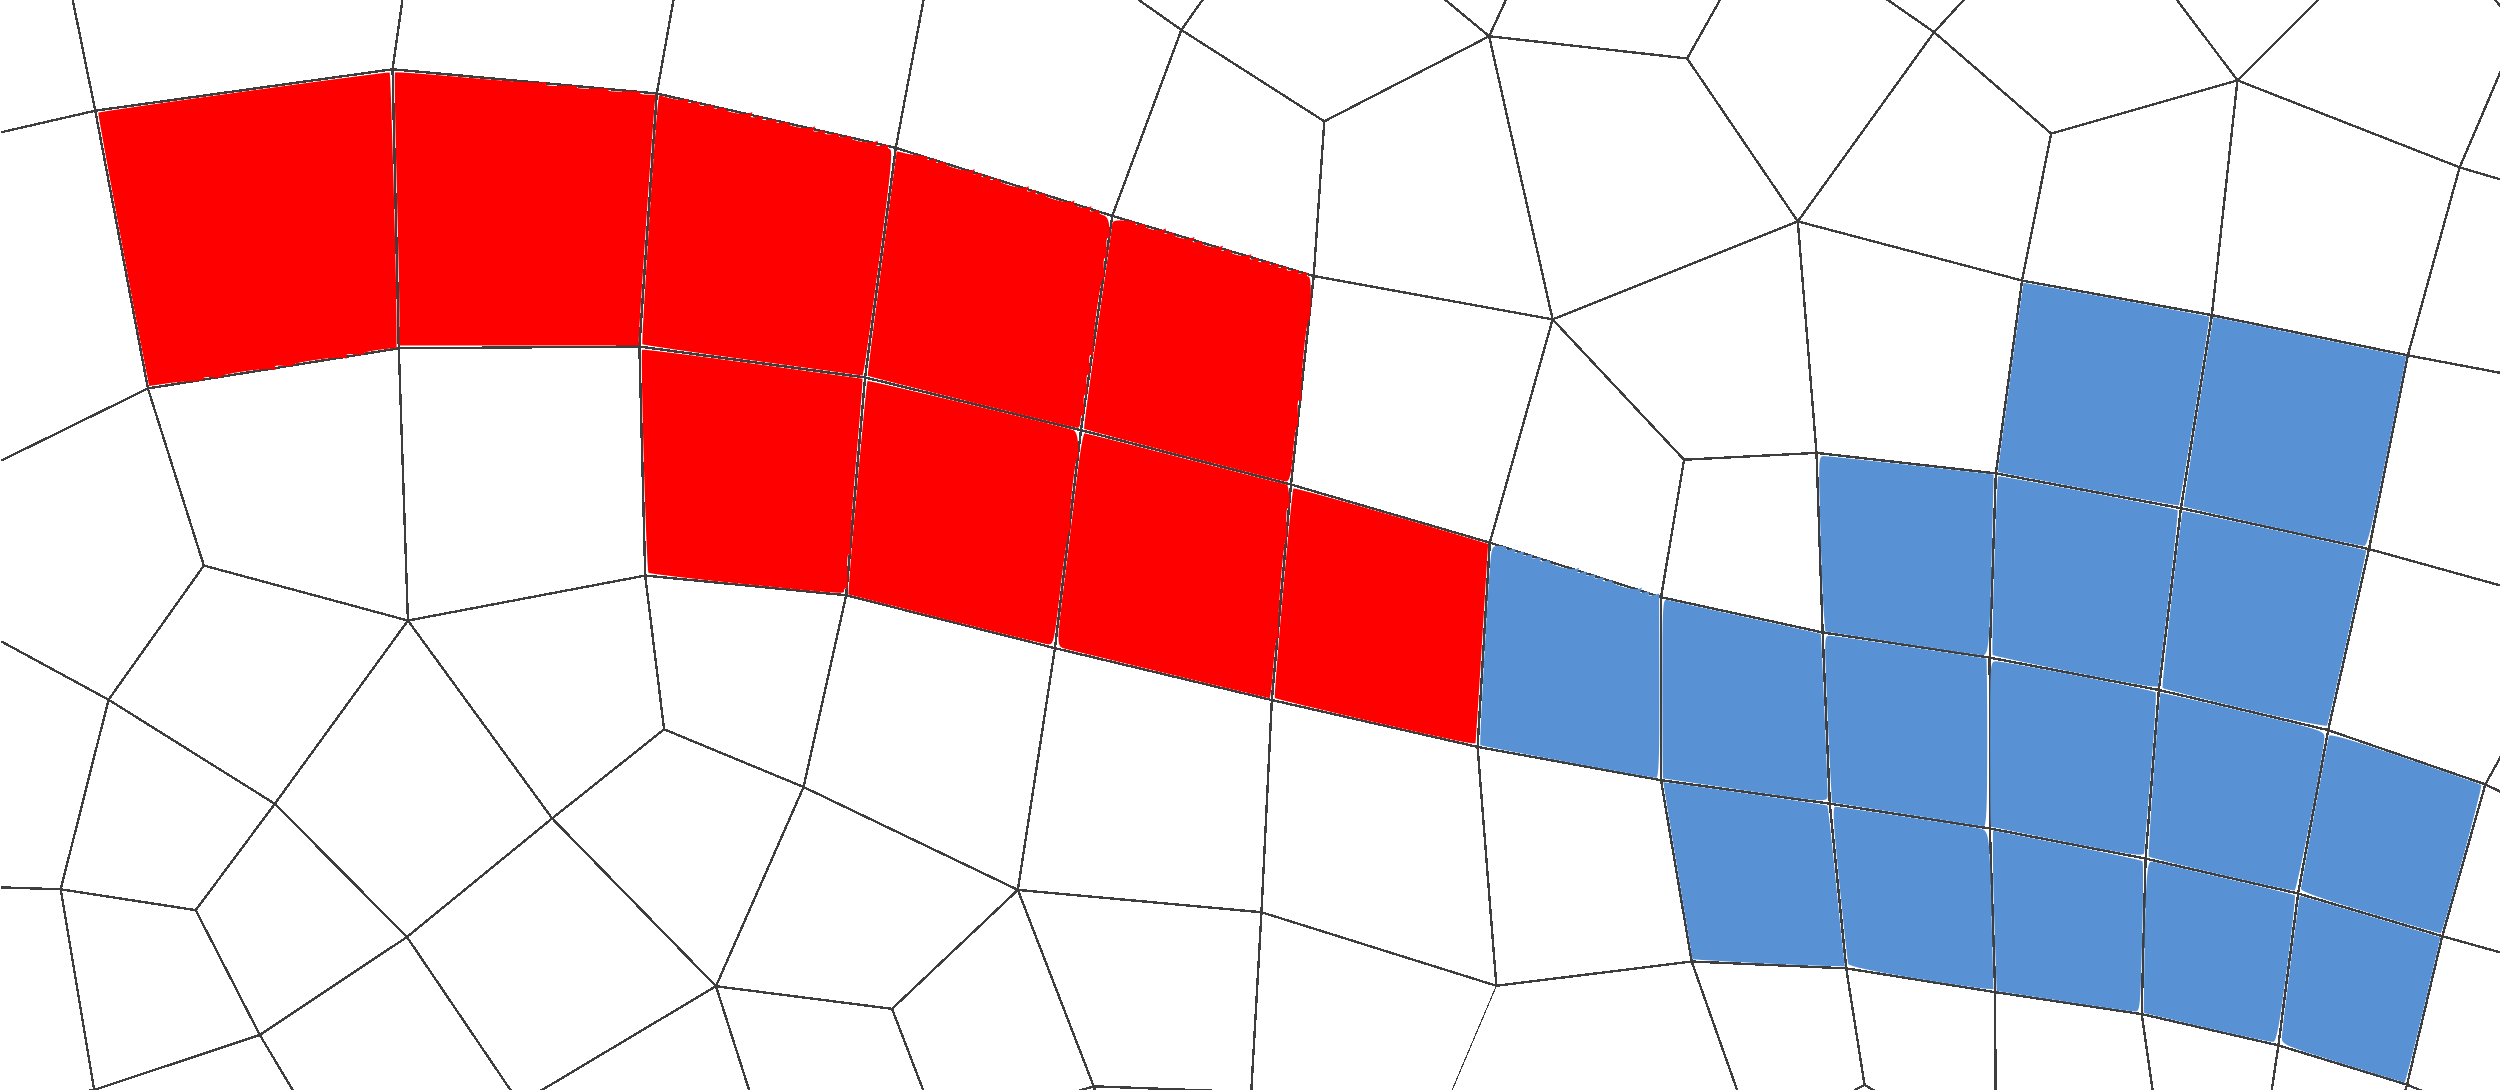 <?xml version="1.0" encoding="UTF-8" standalone="no"?>
<svg
   xmlns:dc="http://purl.org/dc/elements/1.1/"
   xmlns:cc="http://creativecommons.org/ns#"
   xmlns:rdf="http://www.w3.org/1999/02/22-rdf-syntax-ns#"
   xmlns:svg="http://www.w3.org/2000/svg"
   xmlns="http://www.w3.org/2000/svg"
   xmlns:sodipodi="http://sodipodi.sourceforge.net/DTD/sodipodi-0.dtd"
   xmlns:inkscape="http://www.inkscape.org/namespaces/inkscape"
   width="1052"
   height="458.516"
   viewBox="0 0 1052 458.516"
   id="svg3720"
   version="1.1"
   inkscape:version="0.48.3.1 r9886"
   sodipodi:docname="compatible-blobs.svg">
  <sodipodi:namedview
     pagecolor="#ffffff"
     bordercolor="#666666"
     borderopacity="1"
     objecttolerance="10"
     gridtolerance="10"
     guidetolerance="10"
     inkscape:pageopacity="0"
     inkscape:pageshadow="2"
     inkscape:window-width="1301"
     inkscape:window-height="744"
     id="namedview4432"
     showgrid="false"
     fit-margin-top="-100"
     fit-margin-left="0"
     fit-margin-right="-250"
     fit-margin-bottom="-100"
     showborder="true"
     inkscape:zoom="0.83379888"
     inkscape:cx="800.60357"
     inkscape:cy="311.49382"
     inkscape:window-x="65"
     inkscape:window-y="24"
     inkscape:window-maximized="1"
     inkscape:current-layer="g3728" />
  <title
     id="title3722">compatible-blobs</title>
  <desc
     id="desc3724">
Creator: GL2PS 1.3.6, (C) 1999-2011 C. Geuzaine
For: Gmsh
CreationDate: Mon Jun  2 20:08:27 2014
</desc>
  <defs
     id="defs3726" />
  <g
     shape-rendering="crispEdges"
     id="g3728"
     transform="translate(0.5,-99.5)">
    <polyline
       points="1297.21,553.245 1301,569.338"
       id="polyline3734"
       style="fill:none;stroke:#3e3e3e;stroke-width:1" />
    <polyline
       points="1301,552.486 1297.21,553.245 1284.23,499.898 1301,496.831"
       id="polyline3736"
       style="fill:none;stroke:#3e3e3e;stroke-width:1" />
    <polyline
       points="1270.14,442.916 1301,438.337"
       id="polyline3742"
       style="fill:none;stroke:#3e3e3e;stroke-width:1" />
    <polyline
       points="1295.1,197.821 1301,231.706"
       id="polyline3746"
       style="fill:none;stroke:#3e3e3e;stroke-width:1" />
    <polyline
       points="1295.1,197.821 1301,193.668"
       id="polyline3748"
       style="fill:none;stroke:#3e3e3e;stroke-width:1" />
    <polyline
       points="1247.19,568.567 1297.21,553.245"
       id="polyline3750"
       style="fill:none;stroke:#3e3e3e;stroke-width:1" />
    <polyline
       points="1270.14,442.916 1284.23,499.898"
       id="polyline3752"
       style="fill:none;stroke:#3e3e3e;stroke-width:1" />
    <polyline
       points="1294.62,108.121 1301,115.583"
       id="polyline3754"
       style="fill:none;stroke:#3e3e3e;stroke-width:1" />
    <polyline
       points="1301,102.874 1294.62,108.121"
       id="polyline3756"
       style="fill:none;stroke:#3e3e3e;stroke-width:1" />
    <polyline
       points="1256.65,383.396 1301,376.346"
       id="polyline3760"
       style="fill:none;stroke:#3e3e3e;stroke-width:1" />
    <polyline
       points="1264.63,619.071 1247.19,568.567"
       id="polyline3762"
       style="fill:none;stroke:#3e3e3e;stroke-width:1" />
    <polyline
       points="1301,310.255 1243.21,319.971"
       id="polyline3764"
       style="fill:none;stroke:#3e3e3e;stroke-width:1" />
    <polyline
       points="1284.23,499.898 1230.66,515.384"
       id="polyline3766"
       style="fill:none;stroke:#3e3e3e;stroke-width:1" />
    <polyline
       points="1270.14,442.916 1256.65,383.396"
       id="polyline3768"
       style="fill:none;stroke:#3e3e3e;stroke-width:1" />
    <polyline
       points="1234.17,256.3 1301,246.006"
       id="polyline3770"
       style="fill:none;stroke:#3e3e3e;stroke-width:1" />
    <polyline
       points="1230.66,515.384 1247.19,568.567"
       id="polyline3778"
       style="fill:none;stroke:#3e3e3e;stroke-width:1" />
    <polyline
       points="1228.6,179.223 1295.1,197.821"
       id="polyline3780"
       style="fill:none;stroke:#3e3e3e;stroke-width:1" />
    <polyline
       points="1243.21,319.971 1256.65,383.396"
       id="polyline3782"
       style="fill:none;stroke:#3e3e3e;stroke-width:1" />
    <polyline
       points="1294.62,108.121 1239.35,39.916"
       id="polyline3784"
       style="fill:none;stroke:#3e3e3e;stroke-width:1" />
    <polyline
       points="1301,1.823 1239.35,39.916"
       id="polyline3786"
       style="fill:none;stroke:#3e3e3e;stroke-width:1" />
    <polyline
       points="1211.68,459.082 1270.14,442.916"
       id="polyline3788"
       style="fill:none;stroke:#3e3e3e;stroke-width:1" />
    <polyline
       points="1228.6,179.223 1294.62,108.121"
       id="polyline3790"
       style="fill:none;stroke:#3e3e3e;stroke-width:1" />
    <polyline
       points="1247.19,568.567 1199.36,586.222"
       id="polyline3796"
       style="fill:none;stroke:#3e3e3e;stroke-width:1" />
    <polyline
       points="1243.21,319.971 1234.17,256.3"
       id="polyline3798"
       style="fill:none;stroke:#3e3e3e;stroke-width:1" />
    <polyline
       points="1230.66,515.384 1211.68,459.082"
       id="polyline3802"
       style="fill:none;stroke:#3e3e3e;stroke-width:1" />
    <polyline
       points="1256.65,383.396 1190.48,399.127"
       id="polyline3806"
       style="fill:none;stroke:#3e3e3e;stroke-width:1" />
    <polyline
       points="1234.17,256.3 1228.6,179.223"
       id="polyline3810"
       style="fill:none;stroke:#3e3e3e;stroke-width:1" />
    <polyline
       points="1180.39,535.597 1230.66,515.384"
       id="polyline3812"
       style="fill:none;stroke:#3e3e3e;stroke-width:1" />
    <polyline
       points="1190.48,399.127 1211.68,459.082"
       id="polyline3816"
       style="fill:none;stroke:#3e3e3e;stroke-width:1" />
    <polyline
       points="1243.21,319.971 1172.01,333.136"
       id="polyline3818"
       style="fill:none;stroke:#3e3e3e;stroke-width:1" />
    <polyline
       points="1216.27,0 1239.35,39.916"
       id="polyline3820"
       style="fill:none;stroke:#3e3e3e;stroke-width:1" />
    <polyline
       points="1199.36,586.222 1180.39,535.597"
       id="polyline3822"
       style="fill:none;stroke:#3e3e3e;stroke-width:1" />
    <polyline
       points="1165.07,264.487 1234.17,256.3"
       id="polyline3830"
       style="fill:none;stroke:#3e3e3e;stroke-width:1" />
    <polyline
       points="1211.68,459.082 1156.72,482.419"
       id="polyline3832"
       style="fill:none;stroke:#3e3e3e;stroke-width:1" />
    <polyline
       points="1228.6,179.223 1163.22,210.971"
       id="polyline3836"
       style="fill:none;stroke:#3e3e3e;stroke-width:1" />
    <polyline
       points="1190.48,399.127 1172.01,333.136"
       id="polyline3840"
       style="fill:none;stroke:#3e3e3e;stroke-width:1" />
    <polyline
       points="1156.72,482.419 1180.39,535.597"
       id="polyline3842"
       style="fill:none;stroke:#3e3e3e;stroke-width:1" />
    <polyline
       points="1239.35,39.916 1145.19,105.146"
       id="polyline3846"
       style="fill:none;stroke:#3e3e3e;stroke-width:1" />
    <polyline
       points="1180.39,535.597 1138.53,565.989"
       id="polyline3848"
       style="fill:none;stroke:#3e3e3e;stroke-width:1" />
    <polyline
       points="1145.19,105.146 1228.6,179.223"
       id="polyline3850"
       style="fill:none;stroke:#3e3e3e;stroke-width:1" />
    <polyline
       points="1138.53,565.989 1164.18,598.291"
       id="polyline3852"
       style="fill:none;stroke:#3e3e3e;stroke-width:1" />
    <polyline
       points="1172.01,333.136 1165.07,264.487"
       id="polyline3854"
       style="fill:none;stroke:#3e3e3e;stroke-width:1" />
    <polyline
       points="1130.53,425.45 1190.48,399.127"
       id="polyline3856"
       style="fill:none;stroke:#3e3e3e;stroke-width:1" />
    <polyline
       points="1163.22,210.971 1165.07,264.487"
       id="polyline3858"
       style="fill:none;stroke:#3e3e3e;stroke-width:1" />
    <polyline
       points="1156.72,482.419 1130.53,425.45"
       id="polyline3860"
       style="fill:none;stroke:#3e3e3e;stroke-width:1" />
    <polyline
       points="1138.53,565.989 1106.28,608.088"
       id="polyline3866"
       style="fill:none;stroke:#3e3e3e;stroke-width:1" />
    <polyline
       points="1094.91,512.405 1156.72,482.419"
       id="polyline3870"
       style="fill:none;stroke:#3e3e3e;stroke-width:1" />
    <polyline
       points="1138.53,565.989 1094.91,512.405"
       id="polyline3872"
       style="fill:none;stroke:#3e3e3e;stroke-width:1" />
    <polyline
       points="1172.01,333.136 1086.25,355.446"
       id="polyline3874"
       style="fill:none;stroke:#3e3e3e;stroke-width:1" />
    <polyline
       points="1110.42,192.378 1163.22,210.971"
       id="polyline3876"
       style="fill:none;stroke:#3e3e3e;stroke-width:1" />
    <polyline
       points="1090.76,263.786 1165.07,264.487"
       id="polyline3878"
       style="fill:none;stroke:#3e3e3e;stroke-width:1" />
    <polyline
       points="1130.53,425.45 1089.5,450.803"
       id="polyline3880"
       style="fill:none;stroke:#3e3e3e;stroke-width:1" />
    <polyline
       points="1110.42,192.378 1145.19,105.146"
       id="polyline3884"
       style="fill:none;stroke:#3e3e3e;stroke-width:1" />
    <polyline
       points="1086.25,355.446 1130.53,425.45"
       id="polyline3886"
       style="fill:none;stroke:#3e3e3e;stroke-width:1" />
    <polyline
       points="1145.19,105.146 1099.11,5.03"
       id="polyline3892"
       style="fill:none;stroke:#3e3e3e;stroke-width:1" />
    <polyline
       points="1094.91,512.405 1089.5,450.803"
       id="polyline3896"
       style="fill:none;stroke:#3e3e3e;stroke-width:1" />
    <polyline
       points="1094.91,512.405 1063.62,577.347"
       id="polyline3898"
       style="fill:none;stroke:#3e3e3e;stroke-width:1" />
    <polyline
       points="1090.76,263.786 1110.42,192.378"
       id="polyline3900"
       style="fill:none;stroke:#3e3e3e;stroke-width:1" />
    <polyline
       points="1145.19,105.146 1059.3,111.933"
       id="polyline3902"
       style="fill:none;stroke:#3e3e3e;stroke-width:1" />
    <polyline
       points="1090.76,263.786 1086.25,355.446"
       id="polyline3904"
       style="fill:none;stroke:#3e3e3e;stroke-width:1" />
    <polyline
       points="1099.11,5.03 1108.43,0"
       id="polyline3906"
       style="fill:none;stroke:#3e3e3e;stroke-width:1" />
    <polyline
       points="1096.12,0 1099.11,5.03"
       id="polyline3912"
       style="fill:none;stroke:#3e3e3e;stroke-width:1" />
    <polyline
       points="1089.5,450.803 1045.33,429.57"
       id="polyline3914"
       style="fill:none;stroke:#3e3e3e;stroke-width:1" />
    <polyline
       points="1027.21,493.438 1094.91,512.405"
       id="polyline3920"
       style="fill:none;stroke:#3e3e3e;stroke-width:1" />
    <polyline
       points="1045.33,429.57 1086.25,355.446"
       id="polyline3922"
       style="fill:none;stroke:#3e3e3e;stroke-width:1" />
    <polyline
       points="1034.52,169.919 1110.42,192.378"
       id="polyline3924"
       style="fill:none;stroke:#3e3e3e;stroke-width:1" />
    <polyline
       points="1063.62,577.347 1012.38,555.926"
       id="polyline3926"
       style="fill:none;stroke:#3e3e3e;stroke-width:1" />
    <polyline
       points="1012.71,249.026 1090.76,263.786"
       id="polyline3928"
       style="fill:none;stroke:#3e3e3e;stroke-width:1" />
    <polyline
       points="1045.33,429.57 1027.21,493.438"
       id="polyline3932"
       style="fill:none;stroke:#3e3e3e;stroke-width:1" />
    <polyline
       points="1086.25,355.446 996.368,330.536"
       id="polyline3934"
       style="fill:none;stroke:#3e3e3e;stroke-width:1" />
    <polyline
       points="1099.11,5.03 1016.98,57.78"
       id="polyline3938"
       style="fill:none;stroke:#3e3e3e;stroke-width:1" />
    <polyline
       points="1059.3,111.933 1034.52,169.919"
       id="polyline3942"
       style="fill:none;stroke:#3e3e3e;stroke-width:1" />
    <polyline
       points="1027.21,493.438 1012.38,555.926"
       id="polyline3944"
       style="fill:none;stroke:#3e3e3e;stroke-width:1" />
    <polyline
       points="1016.98,57.78 1059.3,111.933"
       id="polyline3950"
       style="fill:none;stroke:#3e3e3e;stroke-width:1" />
    <polyline
       points="992.49,627.949 1012.38,555.926"
       id="polyline3952"
       style="fill:none;stroke:#3e3e3e;stroke-width:1" />
    <polyline
       points="979.198,406.73 1045.33,429.57"
       id="polyline3954"
       style="fill:none;stroke:#3e3e3e;stroke-width:1" />
    <polyline
       points="1012.71,249.026 1034.52,169.919"
       id="polyline3958"
       style="fill:none;stroke:#3e3e3e;stroke-width:1" />
    <polyline
       points="966.54,475.488 1027.21,493.438"
       id="polyline3962"
       style="fill:none;stroke:#3e3e3e;stroke-width:1" />
    <polyline
       points="996.368,330.536 1012.71,249.026"
       id="polyline3964"
       style="fill:none;stroke:#3e3e3e;stroke-width:1" />
    <polyline
       points="1012.38,555.926 958.249,539.389"
       id="polyline3966"
       style="fill:none;stroke:#3e3e3e;stroke-width:1" />
    <polyline
       points="996.368,330.536 979.198,406.73"
       id="polyline3970"
       style="fill:none;stroke:#3e3e3e;stroke-width:1" />
    <polyline
       points="979.198,406.73 966.54,475.488"
       id="polyline3974"
       style="fill:none;stroke:#3e3e3e;stroke-width:1" />
    <polyline
       points="1034.52,169.919 941.015,133.318"
       id="polyline3978"
       style="fill:none;stroke:#3e3e3e;stroke-width:1" />
    <polyline
       points="958.249,539.389 966.54,475.488"
       id="polyline3980"
       style="fill:none;stroke:#3e3e3e;stroke-width:1" />
    <polyline
       points="1016.98,57.78 971.487,0"
       id="polyline3982"
       style="fill:none;stroke:#3e3e3e;stroke-width:1" />
    <polyline
       points="951.801,582.738 958.249,539.389"
       id="polyline3986"
       style="fill:none;stroke:#3e3e3e;stroke-width:1" />
    <polyline
       points="930.25,232.104 1012.71,249.026"
       id="polyline3988"
       style="fill:none;stroke:#3e3e3e;stroke-width:1" />
    <polyline
       points="941.015,133.318 1016.98,57.78"
       id="polyline3990"
       style="fill:none;stroke:#3e3e3e;stroke-width:1" />
    <polyline
       points="917.239,313.358 996.368,330.536"
       id="polyline3994"
       style="fill:none;stroke:#3e3e3e;stroke-width:1" />
    <polyline
       points="907.957,389.836 979.198,406.73"
       id="polyline3998"
       style="fill:none;stroke:#3e3e3e;stroke-width:1" />
    <polyline
       points="902.35,460.798 966.54,475.488"
       id="polyline4002"
       style="fill:none;stroke:#3e3e3e;stroke-width:1" />
    <polyline
       points="958.249,539.389 900.716,526.228"
       id="polyline4004"
       style="fill:none;stroke:#3e3e3e;stroke-width:1" />
    <polyline
       points="941.015,133.318 930.25,232.104"
       id="polyline4010"
       style="fill:none;stroke:#3e3e3e;stroke-width:1" />
    <polyline
       points="900.716,526.228 909.409,586.639"
       id="polyline4014"
       style="fill:none;stroke:#3e3e3e;stroke-width:1" />
    <polyline
       points="930.25,232.104 917.239,313.358 907.957,389.836"
       id="polyline4016"
       style="fill:none;stroke:#3e3e3e;stroke-width:1" />
    <polyline
       points="900.716,526.228 902.35,460.798 907.957,389.836"
       id="polyline4018"
       style="fill:none;stroke:#3e3e3e;stroke-width:1" />
    <polyline
       points="941.015,133.318 875.218,45.719"
       id="polyline4022"
       style="fill:none;stroke:#3e3e3e;stroke-width:1" />
    <polyline
       points="862.648,155.707 941.015,133.318"
       id="polyline4026"
       style="fill:none;stroke:#3e3e3e;stroke-width:1" />
    <polyline
       points="850.381,217.552 930.25,232.104"
       id="polyline4028"
       style="fill:none;stroke:#3e3e3e;stroke-width:1" />
    <polyline
       points="900.716,526.228 839.062,516.992"
       id="polyline4030"
       style="fill:none;stroke:#3e3e3e;stroke-width:1" />
    <polyline
       points="929.108,0 875.218,45.719"
       id="polyline4032"
       style="fill:none;stroke:#3e3e3e;stroke-width:1" />
    <polyline
       points="902.35,460.798 836.834,448.124"
       id="polyline4034"
       style="fill:none;stroke:#3e3e3e;stroke-width:1" />
    <polyline
       points="839.352,298.694 917.239,313.358"
       id="polyline4036"
       style="fill:none;stroke:#3e3e3e;stroke-width:1" />
    <polyline
       points="907.957,389.836 836.754,376.221"
       id="polyline4040"
       style="fill:none;stroke:#3e3e3e;stroke-width:1" />
    <polyline
       points="839.062,516.992 839.262,588.365"
       id="polyline4044"
       style="fill:none;stroke:#3e3e3e;stroke-width:1" />
    <polyline
       points="839.062,516.992 836.834,448.124"
       id="polyline4046"
       style="fill:none;stroke:#3e3e3e;stroke-width:1" />
    <polyline
       points="850.381,217.552 862.648,155.707"
       id="polyline4048"
       style="fill:none;stroke:#3e3e3e;stroke-width:1" />
    <polyline
       points="836.834,448.124 836.754,376.221"
       id="polyline4050"
       style="fill:none;stroke:#3e3e3e;stroke-width:1" />
    <polyline
       points="839.352,298.694 850.381,217.552"
       id="polyline4052"
       style="fill:none;stroke:#3e3e3e;stroke-width:1" />
    <polyline
       points="836.754,376.221 839.352,298.694"
       id="polyline4054"
       style="fill:none;stroke:#3e3e3e;stroke-width:1" />
    <polyline
       points="875.218,45.719 825.823,0"
       id="polyline4058"
       style="fill:none;stroke:#3e3e3e;stroke-width:1" />
    <polyline
       points="839.262,588.365 784.088,555.995"
       id="polyline4060"
       style="fill:none;stroke:#3e3e3e;stroke-width:1" />
    <polyline
       points="875.218,45.719 813.371,113.028 862.648,155.707"
       id="polyline4062"
       style="fill:none;stroke:#3e3e3e;stroke-width:1" />
    <polyline
       points="839.062,516.992 776.39,506.989"
       id="polyline4064"
       style="fill:none;stroke:#3e3e3e;stroke-width:1" />
    <polyline
       points="769.475,437.688 836.834,448.124"
       id="polyline4068"
       style="fill:none;stroke:#3e3e3e;stroke-width:1" />
    <polyline
       points="766.456,365.617 836.754,376.221"
       id="polyline4070"
       style="fill:none;stroke:#3e3e3e;stroke-width:1" />
    <polyline
       points="839.352,298.694 763.883,290.073"
       id="polyline4076"
       style="fill:none;stroke:#3e3e3e;stroke-width:1" />
    <polyline
       points="756.01,192.664 850.381,217.552"
       id="polyline4078"
       style="fill:none;stroke:#3e3e3e;stroke-width:1" />
    <polyline
       points="784.088,555.995 776.39,506.989"
       id="polyline4080"
       style="fill:none;stroke:#3e3e3e;stroke-width:1" />
    <polyline
       points="776.39,506.989 769.475,437.688"
       id="polyline4086"
       style="fill:none;stroke:#3e3e3e;stroke-width:1" />
    <polyline
       points="738.547,581.051 784.088,555.995"
       id="polyline4088"
       style="fill:none;stroke:#3e3e3e;stroke-width:1" />
    <polyline
       points="756.01,192.664 813.371,113.028"
       id="polyline4090"
       style="fill:none;stroke:#3e3e3e;stroke-width:1" />
    <polyline
       points="769.475,437.688 766.456,365.617"
       id="polyline4092"
       style="fill:none;stroke:#3e3e3e;stroke-width:1" />
    <polyline
       points="763.883,290.073 766.456,365.617"
       id="polyline4098"
       style="fill:none;stroke:#3e3e3e;stroke-width:1" />
    <polyline
       points="813.371,113.028 743.119,64.203"
       id="polyline4100"
       style="fill:none;stroke:#3e3e3e;stroke-width:1" />
    <polyline
       points="711.351,504.091 776.39,506.989"
       id="polyline4104"
       style="fill:none;stroke:#3e3e3e;stroke-width:1" />
    <polyline
       points="763.883,290.073 756.01,192.664"
       id="polyline4106"
       style="fill:none;stroke:#3e3e3e;stroke-width:1" />
    <polyline
       points="769.475,437.688 698.447,427.805"
       id="polyline4110"
       style="fill:none;stroke:#3e3e3e;stroke-width:1" />
    <polyline
       points="711.351,504.091 738.547,581.051"
       id="polyline4112"
       style="fill:none;stroke:#3e3e3e;stroke-width:1" />
    <polyline
       points="743.119,64.203 770.923,0"
       id="polyline4114"
       style="fill:none;stroke:#3e3e3e;stroke-width:1" />
    <polyline
       points="766.456,365.617 698.476,350.802"
       id="polyline4118"
       style="fill:none;stroke:#3e3e3e;stroke-width:1" />
    <polyline
       points="763.883,290.073 708.151,292.959"
       id="polyline4120"
       style="fill:none;stroke:#3e3e3e;stroke-width:1" />
    <polyline
       points="709.436,124.093 756.01,192.664"
       id="polyline4124"
       style="fill:none;stroke:#3e3e3e;stroke-width:1" />
    <polyline
       points="698.447,427.805 711.351,504.091"
       id="polyline4128"
       style="fill:none;stroke:#3e3e3e;stroke-width:1" />
    <polyline
       points="709.436,124.093 743.119,64.203"
       id="polyline4132"
       style="fill:none;stroke:#3e3e3e;stroke-width:1" />
    <polyline
       points="698.476,350.802 708.151,292.959"
       id="polyline4134"
       style="fill:none;stroke:#3e3e3e;stroke-width:1" />
    <polyline
       points="698.476,350.802 698.447,427.805"
       id="polyline4136"
       style="fill:none;stroke:#3e3e3e;stroke-width:1" />
    <polyline
       points="652.836,233.893 756.01,192.664"
       id="polyline4138"
       style="fill:none;stroke:#3e3e3e;stroke-width:1" />
    <polyline
       points="667.693,24.302 743.119,64.203"
       id="polyline4142"
       style="fill:none;stroke:#3e3e3e;stroke-width:1" />
    <polyline
       points="711.351,504.091 629.176,514.315"
       id="polyline4144"
       style="fill:none;stroke:#3e3e3e;stroke-width:1" />
    <polyline
       points="708.151,292.959 652.836,233.893"
       id="polyline4146"
       style="fill:none;stroke:#3e3e3e;stroke-width:1" />
    <path
       style="font-size:medium;font-style:normal;font-variant:normal;font-weight:normal;font-stretch:normal;text-indent:0;text-align:start;text-decoration:none;line-height:normal;letter-spacing:normal;word-spacing:normal;text-transform:none;direction:ltr;block-progression:tb;writing-mode:lr-tb;text-anchor:start;baseline-shift:baseline;color:#000000;fill:#3e3e3e;fill-opacity:1;stroke:none;stroke-width:1;marker:none;visibility:visible;display:inline;overflow:visible;enable-background:accumulate;font-family:Sans;-inkscape-font-specification:Sans"
       d="m 629.562,514 -0.781,0.625 -30.875,72.757 0.781,-0.625 z"
       id="polyline4148"
       inkscape:connector-curvature="0"
       sodipodi:nodetypes="ccccc" />
    <polyline
       points="698.447,427.805 621.261,413.804"
       id="polyline4150"
       style="fill:none;stroke:#3e3e3e;stroke-width:1" />
    <polyline
       points="626.41,327.85 698.476,350.802"
       id="polyline4152"
       style="fill:none;stroke:#3e3e3e;stroke-width:1" />
    <polyline
       points="626.139,114.749 709.436,124.093"
       id="polyline4156"
       style="fill:none;stroke:#3e3e3e;stroke-width:1" />
    <polyline
       points="680.438,0 667.693,24.302"
       id="polyline4158"
       style="fill:none;stroke:#3e3e3e;stroke-width:1" />
    <polyline
       points="652.836,233.893 626.41,327.85"
       id="polyline4164"
       style="fill:none;stroke:#3e3e3e;stroke-width:1" />
    <polyline
       points="629.176,514.315 621.261,413.804"
       id="polyline4166"
       style="fill:none;stroke:#3e3e3e;stroke-width:1" />
    <polyline
       points="667.693,24.302 626.139,114.749"
       id="polyline4168"
       style="fill:none;stroke:#3e3e3e;stroke-width:1" />
    <polyline
       points="652.836,233.893 626.139,114.749"
       id="polyline4170"
       style="fill:none;stroke:#3e3e3e;stroke-width:1" />
    <polyline
       points="628.046,0 667.693,24.302"
       id="polyline4172"
       style="fill:none;stroke:#3e3e3e;stroke-width:1" />
    <polyline
       points="621.261,413.804 626.41,327.85"
       id="polyline4174"
       style="fill:none;stroke:#3e3e3e;stroke-width:1" />
    <polyline
       points="552.306,215.637 652.836,233.893"
       id="polyline4182"
       style="fill:none;stroke:#3e3e3e;stroke-width:1" />
    <polyline
       points="530.322,483.365 629.176,514.315"
       id="polyline4184"
       style="fill:none;stroke:#3e3e3e;stroke-width:1" />
    <polyline
       points="542.751,303.387 626.41,327.85"
       id="polyline4190"
       style="fill:none;stroke:#3e3e3e;stroke-width:1" />
    <polyline
       points="621.261,413.804 534.691,394.076"
       id="polyline4192"
       style="fill:none;stroke:#3e3e3e;stroke-width:1" />
    <polyline
       points="626.139,114.749 556.762,150.561"
       id="polyline4194"
       style="fill:none;stroke:#3e3e3e;stroke-width:1" />
    <polyline
       points="592.553,586.405 526.014,559.069"
       id="polyline4196"
       style="fill:none;stroke:#3e3e3e;stroke-width:1" />
    <polyline
       points="626.139,114.749 543.2,45.988"
       id="polyline4198"
       style="fill:none;stroke:#3e3e3e;stroke-width:1" />
    <polyline
       points="556.762,150.561 552.306,215.637"
       id="polyline4206"
       style="fill:none;stroke:#3e3e3e;stroke-width:1" />
    <polyline
       points="542.751,303.387 552.306,215.637"
       id="polyline4208"
       style="fill:none;stroke:#3e3e3e;stroke-width:1" />
    <polyline
       points="526.014,559.069 530.322,483.365"
       id="polyline4210"
       style="fill:none;stroke:#3e3e3e;stroke-width:1" />
    <polyline
       points="522.056,604.656 526.014,559.069"
       id="polyline4212"
       style="fill:none;stroke:#3e3e3e;stroke-width:1" />
    <polyline
       points="534.691,394.076 542.751,303.387"
       id="polyline4216"
       style="fill:none;stroke:#3e3e3e;stroke-width:1" />
    <polyline
       points="534.691,394.076 530.322,483.365"
       id="polyline4218"
       style="fill:none;stroke:#3e3e3e;stroke-width:1" />
    <polyline
       points="543.2,45.988 576.552,0"
       id="polyline4220"
       style="fill:none;stroke:#3e3e3e;stroke-width:1" />
    <polyline
       points="556.762,150.561 496.611,112.098"
       id="polyline4226"
       style="fill:none;stroke:#3e3e3e;stroke-width:1" />
    <polyline
       points="526.014,559.069 459.724,556.624"
       id="polyline4230"
       style="fill:none;stroke:#3e3e3e;stroke-width:1" />
    <polyline
       points="496.611,112.098 543.2,45.988"
       id="polyline4232"
       style="fill:none;stroke:#3e3e3e;stroke-width:1" />
    <polyline
       points="467.545,190.317 552.306,215.637"
       id="polyline4234"
       style="fill:none;stroke:#3e3e3e;stroke-width:1" />
    <polyline
       points="454.363,280.516 542.751,303.387"
       id="polyline4238"
       style="fill:none;stroke:#3e3e3e;stroke-width:1" />
    <polyline
       points="483.172,0 543.2,45.988"
       id="polyline4240"
       style="fill:none;stroke:#3e3e3e;stroke-width:1" />
    <polyline
       points="443.417,372.245 534.691,394.076"
       id="polyline4242"
       style="fill:none;stroke:#3e3e3e;stroke-width:1" />
    <polyline
       points="530.322,483.365 427.807,473.966"
       id="polyline4244"
       style="fill:none;stroke:#3e3e3e;stroke-width:1" />
    <polyline
       points="459.724,556.624 478.796,617.194"
       id="polyline4246"
       style="fill:none;stroke:#3e3e3e;stroke-width:1" />
    <polyline
       points="496.611,112.098 467.545,190.317"
       id="polyline4252"
       style="fill:none;stroke:#3e3e3e;stroke-width:1" />
    <polyline
       points="427.807,473.966 459.724,556.624"
       id="polyline4258"
       style="fill:none;stroke:#3e3e3e;stroke-width:1" />
    <polyline
       points="467.545,190.317 454.363,280.516 443.417,372.245"
       id="polyline4260"
       style="fill:none;stroke:#3e3e3e;stroke-width:1" />
    <polyline
       points="459.724,556.624 394.875,576.181"
       id="polyline4262"
       style="fill:none;stroke:#3e3e3e;stroke-width:1" />
    <polyline
       points="427.807,473.966 443.417,372.245"
       id="polyline4264"
       style="fill:none;stroke:#3e3e3e;stroke-width:1" />
    <polyline
       points="398.712,43.057 496.611,112.098"
       id="polyline4266"
       style="fill:none;stroke:#3e3e3e;stroke-width:1" />
    <polyline
       points="479.358,0 398.712,43.057"
       id="polyline4270"
       style="fill:none;stroke:#3e3e3e;stroke-width:1" />
    <polyline
       points="427.807,473.966 374.866,524.02"
       id="polyline4274"
       style="fill:none;stroke:#3e3e3e;stroke-width:1" />
    <polyline
       points="376.439,161.722 467.545,190.317"
       id="polyline4276"
       style="fill:none;stroke:#3e3e3e;stroke-width:1" />
    <polyline
       points="454.363,280.516 363.515,258.333"
       id="polyline4278"
       style="fill:none;stroke:#3e3e3e;stroke-width:1" />
    <polyline
       points="443.417,372.245 355.577,349.975"
       id="polyline4282"
       style="fill:none;stroke:#3e3e3e;stroke-width:1" />
    <polyline
       points="394.875,576.181 374.866,524.02"
       id="polyline4284"
       style="fill:none;stroke:#3e3e3e;stroke-width:1" />
    <polyline
       points="337.638,430.67 427.807,473.966"
       id="polyline4286"
       style="fill:none;stroke:#3e3e3e;stroke-width:1" />
    <polyline
       points="390.104,0 398.712,43.057"
       id="polyline4290"
       style="fill:none;stroke:#3e3e3e;stroke-width:1" />
    <polyline
       points="376.439,161.722 398.712,43.057"
       id="polyline4292"
       style="fill:none;stroke:#3e3e3e;stroke-width:1" />
    <polyline
       points="363.515,258.333 376.439,161.722"
       id="polyline4296"
       style="fill:none;stroke:#3e3e3e;stroke-width:1" />
    <polyline
       points="363.515,258.333 355.577,349.975"
       id="polyline4298"
       style="fill:none;stroke:#3e3e3e;stroke-width:1" />
    <polyline
       points="355.577,349.975 337.638,430.67"
       id="polyline4302"
       style="fill:none;stroke:#3e3e3e;stroke-width:1" />
    <polyline
       points="374.866,524.02 300.779,514.5 328.848,602.475"
       id="polyline4304"
       style="fill:none;stroke:#3e3e3e;stroke-width:1" />
    <polyline
       points="337.638,430.67 300.779,514.5"
       id="polyline4306"
       style="fill:none;stroke:#3e3e3e;stroke-width:1" />
    <polyline
       points="398.712,43.057 291.516,51.15"
       id="polyline4310"
       style="fill:none;stroke:#3e3e3e;stroke-width:1" />
    <polyline
       points="355.577,349.975 270.993,341.693"
       id="polyline4314"
       style="fill:none;stroke:#3e3e3e;stroke-width:1" />
    <polyline
       points="278.955,406.385 337.638,430.67"
       id="polyline4316"
       style="fill:none;stroke:#3e3e3e;stroke-width:1" />
    <polyline
       points="275.88,138.838 376.439,161.722"
       id="polyline4318"
       style="fill:none;stroke:#3e3e3e;stroke-width:1" />
    <polyline
       points="268.552,245.311 363.515,258.333"
       id="polyline4322"
       style="fill:none;stroke:#3e3e3e;stroke-width:1" />
    <polyline
       points="278.955,406.385 270.993,341.693"
       id="polyline4326"
       style="fill:none;stroke:#3e3e3e;stroke-width:1" />
    <polyline
       points="300.779,514.5 231.843,443.885"
       id="polyline4328"
       style="fill:none;stroke:#3e3e3e;stroke-width:1" />
    <polyline
       points="300.779,514.5 218.109,563.798"
       id="polyline4330"
       style="fill:none;stroke:#3e3e3e;stroke-width:1" />
    <polyline
       points="291.516,51.15 275.88,138.838"
       id="polyline4332"
       style="fill:none;stroke:#3e3e3e;stroke-width:1" />
    <polyline
       points="270.993,341.693 268.552,245.311 275.88,138.838"
       id="polyline4334"
       style="fill:none;stroke:#3e3e3e;stroke-width:1" />
    <polyline
       points="231.843,443.885 278.955,406.385"
       id="polyline4336"
       style="fill:none;stroke:#3e3e3e;stroke-width:1" />
    <polyline
       points="218.109,563.798 260.011,635.612"
       id="polyline4338"
       style="fill:none;stroke:#3e3e3e;stroke-width:1" />
    <polyline
       points="291.516,51.15 224.825,0"
       id="polyline4342"
       style="fill:none;stroke:#3e3e3e;stroke-width:1" />
    <polyline
       points="270.993,341.693 171.151,360.626"
       id="polyline4346"
       style="fill:none;stroke:#3e3e3e;stroke-width:1" />
    <polyline
       points="167.307,246.067 268.552,245.311"
       id="polyline4348"
       style="fill:none;stroke:#3e3e3e;stroke-width:1" />
    <polyline
       points="170.747,493.777 231.843,443.885"
       id="polyline4350"
       style="fill:none;stroke:#3e3e3e;stroke-width:1" />
    <polyline
       points="218.109,563.798 170.747,493.777"
       id="polyline4352"
       style="fill:none;stroke:#3e3e3e;stroke-width:1" />
    <polyline
       points="275.88,138.838 164.696,128.654"
       id="polyline4354"
       style="fill:none;stroke:#3e3e3e;stroke-width:1" />
    <polyline
       points="171.151,360.626 231.843,443.885"
       id="polyline4356"
       style="fill:none;stroke:#3e3e3e;stroke-width:1" />
    <polyline
       points="150.321,604.361 218.109,563.798"
       id="polyline4358"
       style="fill:none;stroke:#3e3e3e;stroke-width:1" />
    <polyline
       points="167.307,246.067 171.151,360.626"
       id="polyline4366"
       style="fill:none;stroke:#3e3e3e;stroke-width:1" />
    <polyline
       points="167.307,246.067 164.696,128.654"
       id="polyline4368"
       style="fill:none;stroke:#3e3e3e;stroke-width:1" />
    <polyline
       points="182.884,0 164.696,128.654"
       id="polyline4370"
       style="fill:none;stroke:#3e3e3e;stroke-width:1" />
    <polyline
       points="108.823,535.005 170.747,493.777 115.145,437.744"
       id="polyline4372"
       style="fill:none;stroke:#3e3e3e;stroke-width:1" />
    <polyline
       points="171.151,360.626 115.145,437.744"
       id="polyline4374"
       style="fill:none;stroke:#3e3e3e;stroke-width:1" />
    <polyline
       points="108.823,535.005 150.321,604.361"
       id="polyline4376"
       style="fill:none;stroke:#3e3e3e;stroke-width:1" />
    <polyline
       points="171.151,360.626 85.278,337.47"
       id="polyline4382"
       style="fill:none;stroke:#3e3e3e;stroke-width:1" />
    <polyline
       points="61.738,262.951 167.307,246.067"
       id="polyline4384"
       style="fill:none;stroke:#3e3e3e;stroke-width:1" />
    <polyline
       points="81.859,482.479 108.823,535.005"
       id="polyline4386"
       style="fill:none;stroke:#3e3e3e;stroke-width:1" />
    <polyline
       points="115.145,437.744 81.859,482.479"
       id="polyline4388"
       style="fill:none;stroke:#3e3e3e;stroke-width:1" />
    <polyline
       points="164.696,128.654 39.575,146.073"
       id="polyline4392"
       style="fill:none;stroke:#3e3e3e;stroke-width:1" />
    <polyline
       points="39.13,558.135 108.823,535.005"
       id="polyline4394"
       style="fill:none;stroke:#3e3e3e;stroke-width:1" />
    <polyline
       points="45.177,393.94 115.145,437.744"
       id="polyline4396"
       style="fill:none;stroke:#3e3e3e;stroke-width:1" />
    <polyline
       points="76.335,657.516 39.13,558.135"
       id="polyline4398"
       style="fill:none;stroke:#3e3e3e;stroke-width:1" />
    <polyline
       points="61.738,262.951 85.278,337.47 45.177,393.94"
       id="polyline4400"
       style="fill:none;stroke:#3e3e3e;stroke-width:1" />
    <polyline
       points="81.859,482.479 25.039,473.72"
       id="polyline4402"
       style="fill:none;stroke:#3e3e3e;stroke-width:1" />
    <polyline
       points="39.13,558.135 25.039,473.72"
       id="polyline4406"
       style="fill:none;stroke:#3e3e3e;stroke-width:1" />
    <polyline
       points="39.575,146.073 61.738,262.951"
       id="polyline4408"
       style="fill:none;stroke:#3e3e3e;stroke-width:1" />
    <polyline
       points="25.039,473.72 45.177,393.94"
       id="polyline4410"
       style="fill:none;stroke:#3e3e3e;stroke-width:1" />
    <polyline
       points="0,564.103 39.13,558.135"
       id="polyline4412"
       style="fill:none;stroke:#3e3e3e;stroke-width:1" />
    <polyline
       points="0,293.329 61.738,262.951"
       id="polyline4414"
       style="fill:none;stroke:#3e3e3e;stroke-width:1" />
    <polyline
       points="45.177,393.94 0,369.383"
       id="polyline4416"
       style="fill:none;stroke:#3e3e3e;stroke-width:1" />
    <polyline
       points="25.039,473.72 0,472.896"
       id="polyline4418"
       style="fill:none;stroke:#3e3e3e;stroke-width:1" />
    <polyline
       points="60.139,0 12.096,10.992 39.575,146.073 0,155.151"
       id="polyline4420"
       style="fill:none;stroke:#3e3e3e;stroke-width:1" />
    <polyline
       points="12.096,10.992 7.134,0"
       id="polyline4422"
       style="fill:none;stroke:#3e3e3e;stroke-width:1" />
    <polyline
       points="12.096,10.992 0,15.817"
       id="polyline4424"
       style="fill:none;stroke:#3e3e3e;stroke-width:1" />
  </g>
  <path
     style="fill:#ff0000;fill-opacity:1;stroke:none"
     d="m 408.63,169.222 c -23.702,-5.878 -43.258,-10.85 -43.458,-11.05 -0.2,-0.2 2.449,-21.552 5.887,-47.45 l 6.25,-47.087 3.627,0.88 c 1.995,0.484 5.059,0.932 6.81,0.995 1.751,0.063 2.881,0.605 2.511,1.204 -0.37,0.599 0.492,0.784 1.915,0.412 1.658,-0.434 2.304,-0.218 1.799,0.6 -0.505,0.818 0.141,1.033 1.799,0.6 1.423,-0.372 2.327,-0.255 2.008,0.261 -0.829,1.342 9.687,4.077 11.461,2.98 1.014,-0.627 1.173,-0.419 0.507,0.659 -0.725,1.172 -0.313,1.401 1.615,0.897 1.658,-0.434 2.304,-0.218 1.799,0.6 -0.505,0.818 0.141,1.033 1.799,0.6 1.658,-0.434 2.304,-0.218 1.799,0.6 -0.505,0.818 0.141,1.033 1.799,0.6 1.423,-0.372 2.327,-0.255 2.008,0.261 -0.829,1.342 9.687,4.077 11.461,2.98 1.014,-0.627 1.173,-0.419 0.507,0.659 -0.725,1.172 -0.313,1.401 1.615,0.897 1.658,-0.434 2.304,-0.218 1.799,0.6 -0.505,0.818 0.141,1.033 1.799,0.6 1.423,-0.372 2.327,-0.255 2.008,0.261 -0.829,1.342 9.687,4.077 11.461,2.98 0.897,-0.554 1.173,-0.419 0.703,0.342 -0.921,1.49 4.714,3.156 6.643,1.964 0.861,-0.532 0.987,-0.267 0.357,0.752 -0.725,1.172 -0.313,1.401 1.615,0.897 1.423,-0.372 2.323,-0.249 2,0.274 -0.323,0.523 0.422,1.215 1.657,1.538 1.616,0.423 2.374,1.945 2.707,5.432 0.254,2.665 -0.016,4.55 -0.601,4.189 -0.584,-0.361 -0.854,1.528 -0.6,4.198 0.255,2.67 -0.015,4.559 -0.6,4.198 -0.584,-0.361 -0.854,1.528 -0.6,4.198 0.255,2.67 0.128,4.648 -0.281,4.395 -1.058,-0.654 -5.077,29.126 -4.229,31.336 0.441,1.15 0.209,1.527 -0.624,1.012 -0.912,-0.563 -1.182,0.699 -0.864,4.034 0.255,2.67 -0.015,4.559 -0.6,4.198 -0.584,-0.361 -0.854,1.528 -0.6,4.198 0.255,2.67 -0.015,4.559 -0.6,4.198 -0.584,-0.361 -0.854,1.528 -0.6,4.198 0.255,2.67 0.048,4.598 -0.459,4.285 -0.507,-0.313 -0.922,0.812 -0.922,2.5 0,1.723 -0.658,3.014 -1.499,2.943 -0.825,-0.069 -20.892,-4.935 -44.594,-10.813 z"
     id="path26256"
     inkscape:connector-curvature="0" />
  <path
     style="fill:#ff0000;fill-opacity:1;stroke:none"
     d="m 316.922,151.743 c -25.329,-3.475 -46.303,-6.568 -46.609,-6.874 -0.557,-0.557 5.195,-90.42 6.389,-99.819 l 0.633,-4.985 4.296,1.186 c 2.363,0.652 5.307,0.922 6.541,0.599 1.376,-0.36 1.943,-0.099 1.465,0.674 -0.5,0.809 0.346,1.046 2.361,0.661 1.901,-0.363 2.851,-0.132 2.407,0.587 -0.448,0.725 0.709,0.976 2.971,0.643 2.2,-0.323 3.415,-0.074 2.99,0.612 -0.421,0.681 0.577,0.909 2.426,0.556 1.727,-0.33 2.884,-0.186 2.572,0.319 -0.778,1.259 8.597,2.745 10.377,1.645 0.958,-0.592 1.111,-0.369 0.465,0.676 -0.725,1.173 -0.186,1.41 2.177,0.958 1.901,-0.363 2.851,-0.132 2.407,0.587 -0.448,0.725 0.709,0.976 2.971,0.643 2.2,-0.323 3.415,-0.074 2.99,0.612 -0.421,0.681 0.577,0.909 2.426,0.556 1.727,-0.33 2.884,-0.186 2.572,0.319 -0.778,1.259 8.597,2.745 10.377,1.645 0.958,-0.592 1.111,-0.369 0.465,0.676 -0.725,1.173 -0.186,1.41 2.177,0.958 1.901,-0.363 2.851,-0.132 2.407,0.587 -0.448,0.725 0.709,0.976 2.971,0.643 2.2,-0.323 3.415,-0.074 2.99,0.612 -0.421,0.681 0.577,0.909 2.426,0.556 1.727,-0.33 2.884,-0.186 2.572,0.319 -0.778,1.259 8.597,2.745 10.377,1.645 0.958,-0.592 1.111,-0.369 0.465,0.676 -0.725,1.173 -0.186,1.41 2.177,0.958 1.727,-0.33 2.883,-0.185 2.569,0.323 -0.314,0.508 0.087,1.143 0.892,1.411 1.101,0.367 0.034,11.307 -4.307,44.178 -3.173,24.03 -6.122,45.329 -6.553,47.332 l -0.783,3.642 -46.052,-6.318 z"
     id="path26258"
     inkscape:connector-curvature="0" />
  <path
     style="fill:#ff0000;fill-opacity:1;stroke:none"
     d="m 168.06,132.488 c -0.013,-7.091 -0.552,-32.817 -1.199,-57.168 -0.647,-24.351 -0.932,-44.519 -0.634,-44.818 0.298,-0.298 13.794,0.663 29.99,2.137 16.196,1.474 30.525,2.398 31.841,2.053 1.423,-0.372 2.093,-0.139 1.651,0.575 -0.474,0.767 1.867,1.052 6.484,0.788 3.974,-0.227 6.943,0.043 6.596,0.6 -0.346,0.557 2.622,0.827 6.596,0.6 3.974,-0.227 6.943,0.043 6.596,0.6 -0.346,0.557 2.622,0.827 6.596,0.6 3.974,-0.227 6.974,-0.009 6.667,0.486 -0.308,0.495 1.053,0.899 3.023,0.899 l 3.582,0 -0.558,6.296 c -0.932,10.52 -6.465,92.779 -6.465,96.122 l 0,3.123 -50.372,0 -50.372,0 -0.023,-12.893 z"
     id="path26260"
     inkscape:connector-curvature="0" />
  <path
     style="fill:#ff0000;fill-opacity:1;stroke:none"
     d="M 61.477,155.999 C 55.998,128.639 41.026,47.763 41.376,47.413 42.095,46.694 163.419,29.978 163.963,30.523 c 0.531,0.531 2.874,84.664 2.903,104.246 l 0.017,11.576 -7.194,0.835 c -3.957,0.459 -6.963,1.209 -6.68,1.666 0.283,0.457 -1.411,0.606 -3.764,0.332 -2.937,-0.343 -4.018,-0.081 -3.452,0.837 0.523,0.847 0.147,1.075 -1.028,0.625 -2.239,-0.859 -22.366,1.992 -21.698,3.073 0.259,0.419 -1.454,0.537 -3.806,0.263 -2.937,-0.343 -4.018,-0.081 -3.452,0.837 0.523,0.847 0.147,1.075 -1.028,0.625 -2.239,-0.859 -22.366,1.992 -21.698,3.073 0.259,0.419 -1.454,0.537 -3.806,0.263 -2.352,-0.275 -3.985,-0.027 -3.628,0.55 0.357,0.577 -1.593,1.066 -4.334,1.087 -2.74,0.02 -8.036,0.481 -11.768,1.024 l -6.785,0.987 -1.286,-6.421 0,0 z"
     id="path26262"
     inkscape:connector-curvature="0" />
  <path
     style="fill:#ff0000;fill-opacity:1;stroke:none"
     d="m 311.764,245.65 c -20.909,-2.09 -38.404,-4.187 -38.877,-4.661 -0.923,-0.923 -3.523,-92.948 -2.65,-93.821 0.287,-0.287 21.27,2.339 46.63,5.835 l 46.108,6.356 -0.268,4.704 c -0.147,2.587 -1.408,17.889 -2.803,34.005 -1.394,16.116 -2.316,30.794 -2.048,32.618 0.268,1.825 -0.004,3.014 -0.604,2.643 -0.627,-0.388 -0.917,2.65 -0.682,7.149 0.225,4.302 0.003,7.571 -0.491,7.263 -0.495,-0.308 -0.899,0.012 -0.899,0.71 0,1.599 1.727,1.711 -43.414,-2.802 l 0,0 z"
     id="path26264"
     inkscape:connector-curvature="0" />
  <path
     style="fill:#ff0000;fill-opacity:1;stroke:none"
     d="m 397.754,260.557 -40.777,-10.406 0.419,-6.511 c 0.994,-15.445 7.165,-82.857 7.627,-83.319 0.403,-0.403 78.458,18.169 86.288,20.53 1.412,0.426 2.105,2.287 2.399,6.438 0.227,3.211 0.093,5.641 -0.298,5.398 -1.031,-0.639 -3.903,26.637 -3.042,28.882 0.399,1.04 0.293,1.624 -0.235,1.298 -0.529,-0.327 -2.233,10.439 -3.787,23.924 -2.681,23.261 -2.954,24.509 -5.322,24.345 -1.372,-0.096 -20.845,-4.856 -43.273,-10.579 z"
     id="path26266"
     inkscape:connector-curvature="0" />
  <path
     style="fill:#ff0000;fill-opacity:1;stroke:none"
     d="m 498.02,191.7 c -22.757,-5.937 -41.58,-10.988 -41.828,-11.225 -0.248,-0.237 2.315,-19.476 5.697,-42.755 3.382,-23.279 6.148,-42.974 6.148,-43.768 -1.9e-4,-0.943 1.827,-1.359 5.271,-1.199 2.899,0.134 4.974,0.734 4.61,1.332 -0.364,0.599 0.503,0.784 1.926,0.412 1.423,-0.372 2.313,-0.231 1.976,0.313 -0.816,1.321 6.161,2.801 7.96,1.688 0.947,-0.585 1.093,-0.354 0.441,0.7 -0.725,1.172 -0.313,1.401 1.615,0.897 1.423,-0.372 2.313,-0.231 1.976,0.313 -0.816,1.321 6.161,2.801 7.96,1.688 0.947,-0.585 1.093,-0.354 0.441,0.7 -0.725,1.172 -0.313,1.401 1.615,0.897 1.423,-0.372 2.313,-0.231 1.976,0.313 -0.816,1.321 6.161,2.801 7.96,1.688 0.947,-0.585 1.093,-0.354 0.441,0.7 -0.725,1.172 -0.313,1.401 1.615,0.897 1.423,-0.372 2.313,-0.231 1.976,0.313 -0.816,1.321 6.161,2.801 7.96,1.688 0.947,-0.585 1.093,-0.354 0.441,0.7 -0.725,1.172 -0.313,1.401 1.615,0.897 1.641,-0.429 2.303,-0.215 1.808,0.585 -0.5,0.809 0.346,1.046 2.361,0.661 1.945,-0.372 2.855,-0.138 2.389,0.615 -0.46,0.745 0.251,0.953 1.837,0.538 1.658,-0.434 2.304,-0.218 1.799,0.6 -0.505,0.818 0.141,1.033 1.799,0.6 1.641,-0.429 2.303,-0.215 1.808,0.585 -0.5,0.809 0.346,1.046 2.361,0.661 1.945,-0.372 2.855,-0.138 2.389,0.615 -0.46,0.745 0.251,0.953 1.837,0.538 1.423,-0.372 2.285,-0.187 1.916,0.411 -0.37,0.598 -0.133,1.087 0.525,1.087 0.715,0 1.106,3.812 0.97,9.464 -0.125,5.205 -0.546,9.274 -0.936,9.042 -1.026,-0.611 -3.918,30.216 -3.048,32.484 0.461,1.202 0.247,1.606 -0.58,1.095 -0.902,-0.557 -1.179,1.072 -0.886,5.222 0.234,3.318 0.09,5.824 -0.321,5.569 -0.411,-0.255 -1.114,3.979 -1.563,9.408 -0.966,11.683 -1.569,14.109 -3.468,13.948 -0.78,-0.066 -20.038,-4.978 -42.795,-10.915 z"
     id="path26270"
     inkscape:connector-curvature="0" />
  <path
     style="fill:#ff0000;fill-opacity:1;stroke:none"
     d="m 492.623,283.815 c -22.427,-5.426 -42.261,-10.248 -44.075,-10.715 -4.113,-1.059 -4.109,-0.731 -0.39,-30.787 1.592,-12.863 3.852,-31.617 5.022,-41.677 1.17,-10.059 2.627,-18.29 3.237,-18.29 0.61,0 19.871,4.857 42.803,10.794 22.932,5.937 41.973,10.794 42.314,10.794 0.341,0 0.809,2.377 1.041,5.283 0.231,2.905 -0.035,5.001 -0.593,4.656 -0.557,-0.344 -0.827,2.625 -0.6,6.6 0.227,3.974 0.095,7.028 -0.294,6.785 -1.016,-0.633 -3.944,37.328 -3.058,39.638 0.407,1.06 0.265,1.634 -0.316,1.275 -0.58,-0.359 -1.443,5.28 -1.916,12.531 -0.474,7.251 -1.207,13.137 -1.63,13.081 -0.423,-0.056 -19.118,-4.541 -41.546,-9.967 z"
     id="path26272"
     inkscape:connector-curvature="0" />
  <path
     style="fill:#5892d4;fill-opacity:1;fill-rule:nonzero;stroke:none"
     d="m 659.33,320.616 c -19.789,-3.646 -36.18,-6.809 -36.424,-7.03 -0.455,-0.411 2.895,-62.026 4.136,-76.07 0.671,-7.595 0.776,-7.796 4.081,-7.796 1.866,0 3.089,0.49 2.719,1.088 -0.37,0.599 0.492,0.784 1.915,0.412 1.658,-0.434 2.304,-0.218 1.799,0.6 -0.505,0.818 0.141,1.033 1.799,0.6 1.658,-0.434 2.304,-0.218 1.799,0.6 -0.505,0.818 0.141,1.033 1.799,0.6 1.658,-0.434 2.304,-0.218 1.799,0.6 -0.505,0.818 0.141,1.033 1.799,0.6 1.658,-0.434 2.304,-0.218 1.799,0.6 -0.505,0.818 0.141,1.033 1.799,0.6 1.423,-0.372 2.327,-0.255 2.008,0.261 -0.829,1.342 9.687,4.077 11.461,2.98 1.014,-0.627 1.173,-0.419 0.507,0.659 -0.725,1.172 -0.313,1.401 1.615,0.897 1.658,-0.434 2.304,-0.218 1.799,0.6 -0.505,0.818 0.141,1.033 1.799,0.6 1.658,-0.434 2.304,-0.218 1.799,0.6 -0.505,0.818 0.141,1.033 1.799,0.6 1.658,-0.434 2.304,-0.218 1.799,0.6 -0.505,0.818 0.141,1.033 1.799,0.6 1.423,-0.372 2.327,-0.255 2.008,0.261 -0.829,1.342 9.687,4.077 11.461,2.98 1.014,-0.627 1.173,-0.419 0.507,0.659 -0.725,1.172 -0.313,1.401 1.615,0.897 1.658,-0.434 2.304,-0.218 1.799,0.6 -0.503,0.813 0.127,1.037 1.736,0.616 l 2.525,-0.66 0.091,38.85 c 0.072,30.776 -0.227,38.827 -1.438,38.739 -0.841,-0.061 -17.719,-3.093 -37.508,-6.739 z"
     id="path26280"
     inkscape:connector-curvature="0" />
  <path
     style="fill:#5892d4;fill-opacity:1;fill-rule:nonzero;stroke:none"
     d="m 731.29,332.218 c -17.15,-2.506 -31.318,-4.6 -31.482,-4.654 -0.165,-0.054 -0.3,-17.135 -0.3,-37.958 0,-35.504 0.131,-37.819 2.099,-37.213 1.154,0.356 16.131,3.685 33.281,7.399 17.15,3.714 31.245,6.832 31.321,6.93 0.199,0.256 2.894,63.095 2.876,67.041 -0.02,4.152 1.667,4.221 -37.794,-1.544 z"
     id="path26286"
     inkscape:connector-curvature="0" />
  <path
     style="fill:#5892d4;fill-opacity:1;fill-rule:nonzero;stroke:none"
     d="m 739.685,405.284 c -10.554,-0.539 -21.062,-1.134 -23.35,-1.321 l -4.161,-0.34 -6.199,-37.179 c -3.41,-20.449 -6.125,-37.228 -6.033,-37.287 0.401,-0.261 68.575,9.427 68.988,9.803 0.253,0.231 1.71,12.986 3.237,28.344 1.527,15.358 3.093,30.487 3.479,33.621 l 0.702,5.697 -8.736,-0.178 c -4.805,-0.098 -17.372,-0.62 -27.926,-1.159 z"
     id="path26288"
     inkscape:connector-curvature="0" />
  <path
     style="fill:#5892d4;fill-opacity:1;fill-rule:nonzero;stroke:none"
     d="m 800.066,270.656 -31.968,-4.919 -0.686,-8.414 c -0.377,-4.628 -1.04,-21.232 -1.472,-36.898 -0.754,-27.359 -0.696,-28.485 1.471,-28.515 1.241,-0.017 17.841,1.718 36.888,3.854 l 34.631,3.884 -0.818,34.225 c -0.923,38.591 -1.267,42.092 -4.113,41.86 -1.081,-0.088 -16.351,-2.373 -33.933,-5.079 l 0,0 z"
     id="path26292"
     inkscape:connector-curvature="0" />
  <path
     style="fill:#5892d4;fill-opacity:1;fill-rule:nonzero;stroke:none"
     d="m 802.05,342.618 -31.183,-4.958 -0.74,-13.792 c -0.407,-7.586 -1.131,-23.372 -1.608,-35.08 -0.833,-20.409 -0.774,-21.288 1.407,-21.288 1.251,0 16.517,2.159 33.923,4.797 17.406,2.639 31.813,4.797 32.015,4.797 0.202,0 0.367,15.921 0.367,35.38 0,27.579 -0.331,35.35 -1.499,35.241 -0.825,-0.076 -15.531,-2.37 -32.682,-5.097 l 0,0 z"
     id="path26294"
     inkscape:connector-curvature="0" />
  <path
     style="fill:#5892d4;fill-opacity:1;fill-rule:nonzero;stroke:none"
     d="m 805.131,411.524 c -16.973,-2.781 -27.086,-4.959 -27.399,-5.899 -0.273,-0.82 -1.956,-16.042 -3.74,-33.828 -2.677,-26.69 -2.955,-32.338 -1.592,-32.338 1.493,0 50.599,7.39 59.888,9.013 4.901,0.856 4.838,0.437 5.797,38.06 l 0.757,29.683 -3.404,-0.142 c -1.872,-0.078 -15.511,-2.125 -30.307,-4.55 z"
     id="path26296"
     inkscape:connector-curvature="0" />
  <path
     style="fill:#5892d4;fill-opacity:1;fill-rule:nonzero;stroke:none"
     d="m 867.896,421.258 -27.702,-4.239 -0.779,-22.289 c -0.428,-12.259 -0.781,-27.456 -0.782,-33.771 l -0.003,-11.482 31.098,6.085 c 17.104,3.347 31.421,6.415 31.817,6.819 0.396,0.404 0.348,14.841 -0.105,32.082 -0.81,30.81 -0.868,31.345 -3.333,31.191 -1.38,-0.086 -14.974,-2.064 -30.21,-4.396 l 0,0 z"
     id="path26298"
     inkscape:connector-curvature="0" />
  <path
     style="fill:#5892d4;fill-opacity:1;fill-rule:nonzero;stroke:none"
     d="m 866.814,353.778 c -15.831,-3.186 -28.919,-5.823 -29.084,-5.859 -0.165,-0.036 -0.3,-15.717 -0.3,-34.846 0,-34.698 0.006,-34.781 2.557,-34.781 3.817,0 66.291,12.115 67.119,13.016 0.393,0.427 -0.525,15.618 -2.04,33.758 -1.515,18.14 -2.781,33.386 -2.813,33.881 -0.106,1.606 -6.176,0.72 -35.439,-5.17 z"
     id="path26300"
     inkscape:connector-curvature="0" />
  <path
     style="fill:#5892d4;fill-opacity:1;fill-rule:nonzero;stroke:none"
     d="m 934.613,368.051 c -16.377,-3.821 -30.06,-7.232 -30.408,-7.579 -0.572,-0.572 4.313,-68.103 4.983,-68.871 0.156,-0.18 15.744,3.314 34.638,7.763 33.892,7.981 34.353,8.131 34.283,11.12 -0.145,6.185 -11.458,64.037 -12.569,64.271 -0.634,0.134 -14.552,-2.883 -30.928,-6.704 z"
     id="path26304"
     inkscape:connector-curvature="0" />
  <path
     style="fill:#5892d4;fill-opacity:1;fill-rule:nonzero;stroke:none"
     d="m 928.434,432.442 -26.359,-6.191 0.302,-24.586 c 0.166,-13.522 0.621,-27.954 1.012,-32.07 0.674,-7.1 0.853,-7.448 3.5,-6.784 1.534,0.385 15.261,3.555 30.504,7.044 15.243,3.489 27.977,6.607 28.299,6.928 0.321,0.321 -1.205,14.277 -3.392,31.013 -3.115,23.836 -4.359,30.473 -5.741,30.633 -0.97,0.112 -13.626,-2.582 -28.124,-5.987 l 0,0 z"
     id="path26306"
     inkscape:connector-curvature="0" />
  <path
     style="fill:#5892d4;fill-opacity:1;fill-rule:nonzero;stroke:none"
     d="m 870.62,282.515 c -17.271,-3.399 -31.722,-6.509 -32.112,-6.91 -0.656,-0.675 1.631,-74.397 2.332,-75.176 0.431,-0.478 74.818,13.583 75.508,14.273 0.304,0.304 -1.433,17.13 -3.86,37.39 l -4.413,36.836 -3.026,-0.116 c -1.664,-0.064 -17.157,-2.897 -34.428,-6.296 l 0,0 z"
     id="path26308"
     inkscape:connector-curvature="0" />
  <path
     style="fill:#5892d4;fill-opacity:1;fill-rule:nonzero;stroke:none"
     d="m 944.755,298.335 c -18.714,-4.453 -34.343,-8.414 -34.732,-8.802 -0.625,-0.625 7.715,-73.687 8.501,-74.473 0.349,-0.349 76.613,16.066 77.153,16.607 0.334,0.334 -15.533,71.405 -16.442,73.643 -0.25,0.617 -15.766,-2.522 -34.48,-6.974 z"
     id="path26310"
     inkscape:connector-curvature="0" />
  <path
     style="fill:#5892d4;fill-opacity:1;fill-rule:nonzero;stroke:none"
     d="m 997.37,384.292 c -20.73,-6.153 -29.316,-9.206 -29.154,-10.366 0.615,-4.408 11.345,-63.001 11.77,-64.271 0.336,-1.005 10.253,1.891 31.855,9.305 17.252,5.921 31.778,11.02 32.281,11.33 0.738,0.456 -15.886,61.366 -17.036,62.418 -0.183,0.167 -13.555,-3.621 -29.716,-8.417 z"
     id="path26312"
     inkscape:connector-curvature="0" />
  <path
     style="fill:#5892d4;fill-opacity:1;fill-rule:nonzero;stroke:none"
     d="m 985.676,447.563 c -24.702,-7.633 -25.486,-7.972 -25.486,-11.021 0,-3.114 7.144,-59.293 7.573,-59.551 0.191,-0.115 16.567,4.704 50.703,14.921 l 8.504,2.545 -7.253,30.589 c -3.989,16.824 -7.546,30.545 -7.904,30.491 -0.358,-0.054 -12.12,-3.642 -26.137,-7.974 z"
     id="path26314"
     inkscape:connector-curvature="0" />
  <path
     style="fill:#5892d4;fill-opacity:1;fill-rule:nonzero;stroke:none"
     d="m 878.647,205.911 c -20.773,-3.911 -37.847,-7.206 -37.944,-7.322 -0.195,-0.233 10.512,-79.25 10.78,-79.561 0.238,-0.276 77.821,13.881 78.194,14.268 0.418,0.434 -12.249,78.88 -12.813,79.351 -0.247,0.206 -17.445,-2.825 -38.217,-6.736 z"
     id="path26316"
     inkscape:connector-curvature="0" />
  <path
     style="fill:#5892d4;fill-opacity:1;fill-rule:nonzero;stroke:none"
     d="m 956.183,221.722 c -20.344,-4.495 -37.147,-8.348 -37.339,-8.562 -0.239,-0.266 11.739,-76.49 12.525,-79.704 0.021,-0.087 9.888,1.882 21.927,4.377 12.038,2.495 30.296,6.269 40.572,8.388 l 18.684,3.853 -7.946,39.738 c -5.954,29.775 -8.383,39.781 -9.689,39.91 -0.959,0.095 -18.388,-3.505 -38.733,-8 z"
     id="path26318"
     inkscape:connector-curvature="0" />
  <path
     style="fill:#ff0000;fill-opacity:1;fill-rule:nonzero;stroke:none"
     d="m 576.795,303.515 c -21.883,-5.054 -40.029,-9.459 -40.325,-9.789 -0.659,-0.736 6.987,-87.384 7.78,-88.178 0.481,-0.481 38.107,10.145 72.342,20.429 l 9.604,2.885 -2.575,41.727 c -1.416,22.95 -2.635,41.862 -2.708,42.027 -0.369,0.828 -7.48,-0.638 -44.119,-9.1 z"
     id="path26320"
     inkscape:connector-curvature="0" />
</svg>
